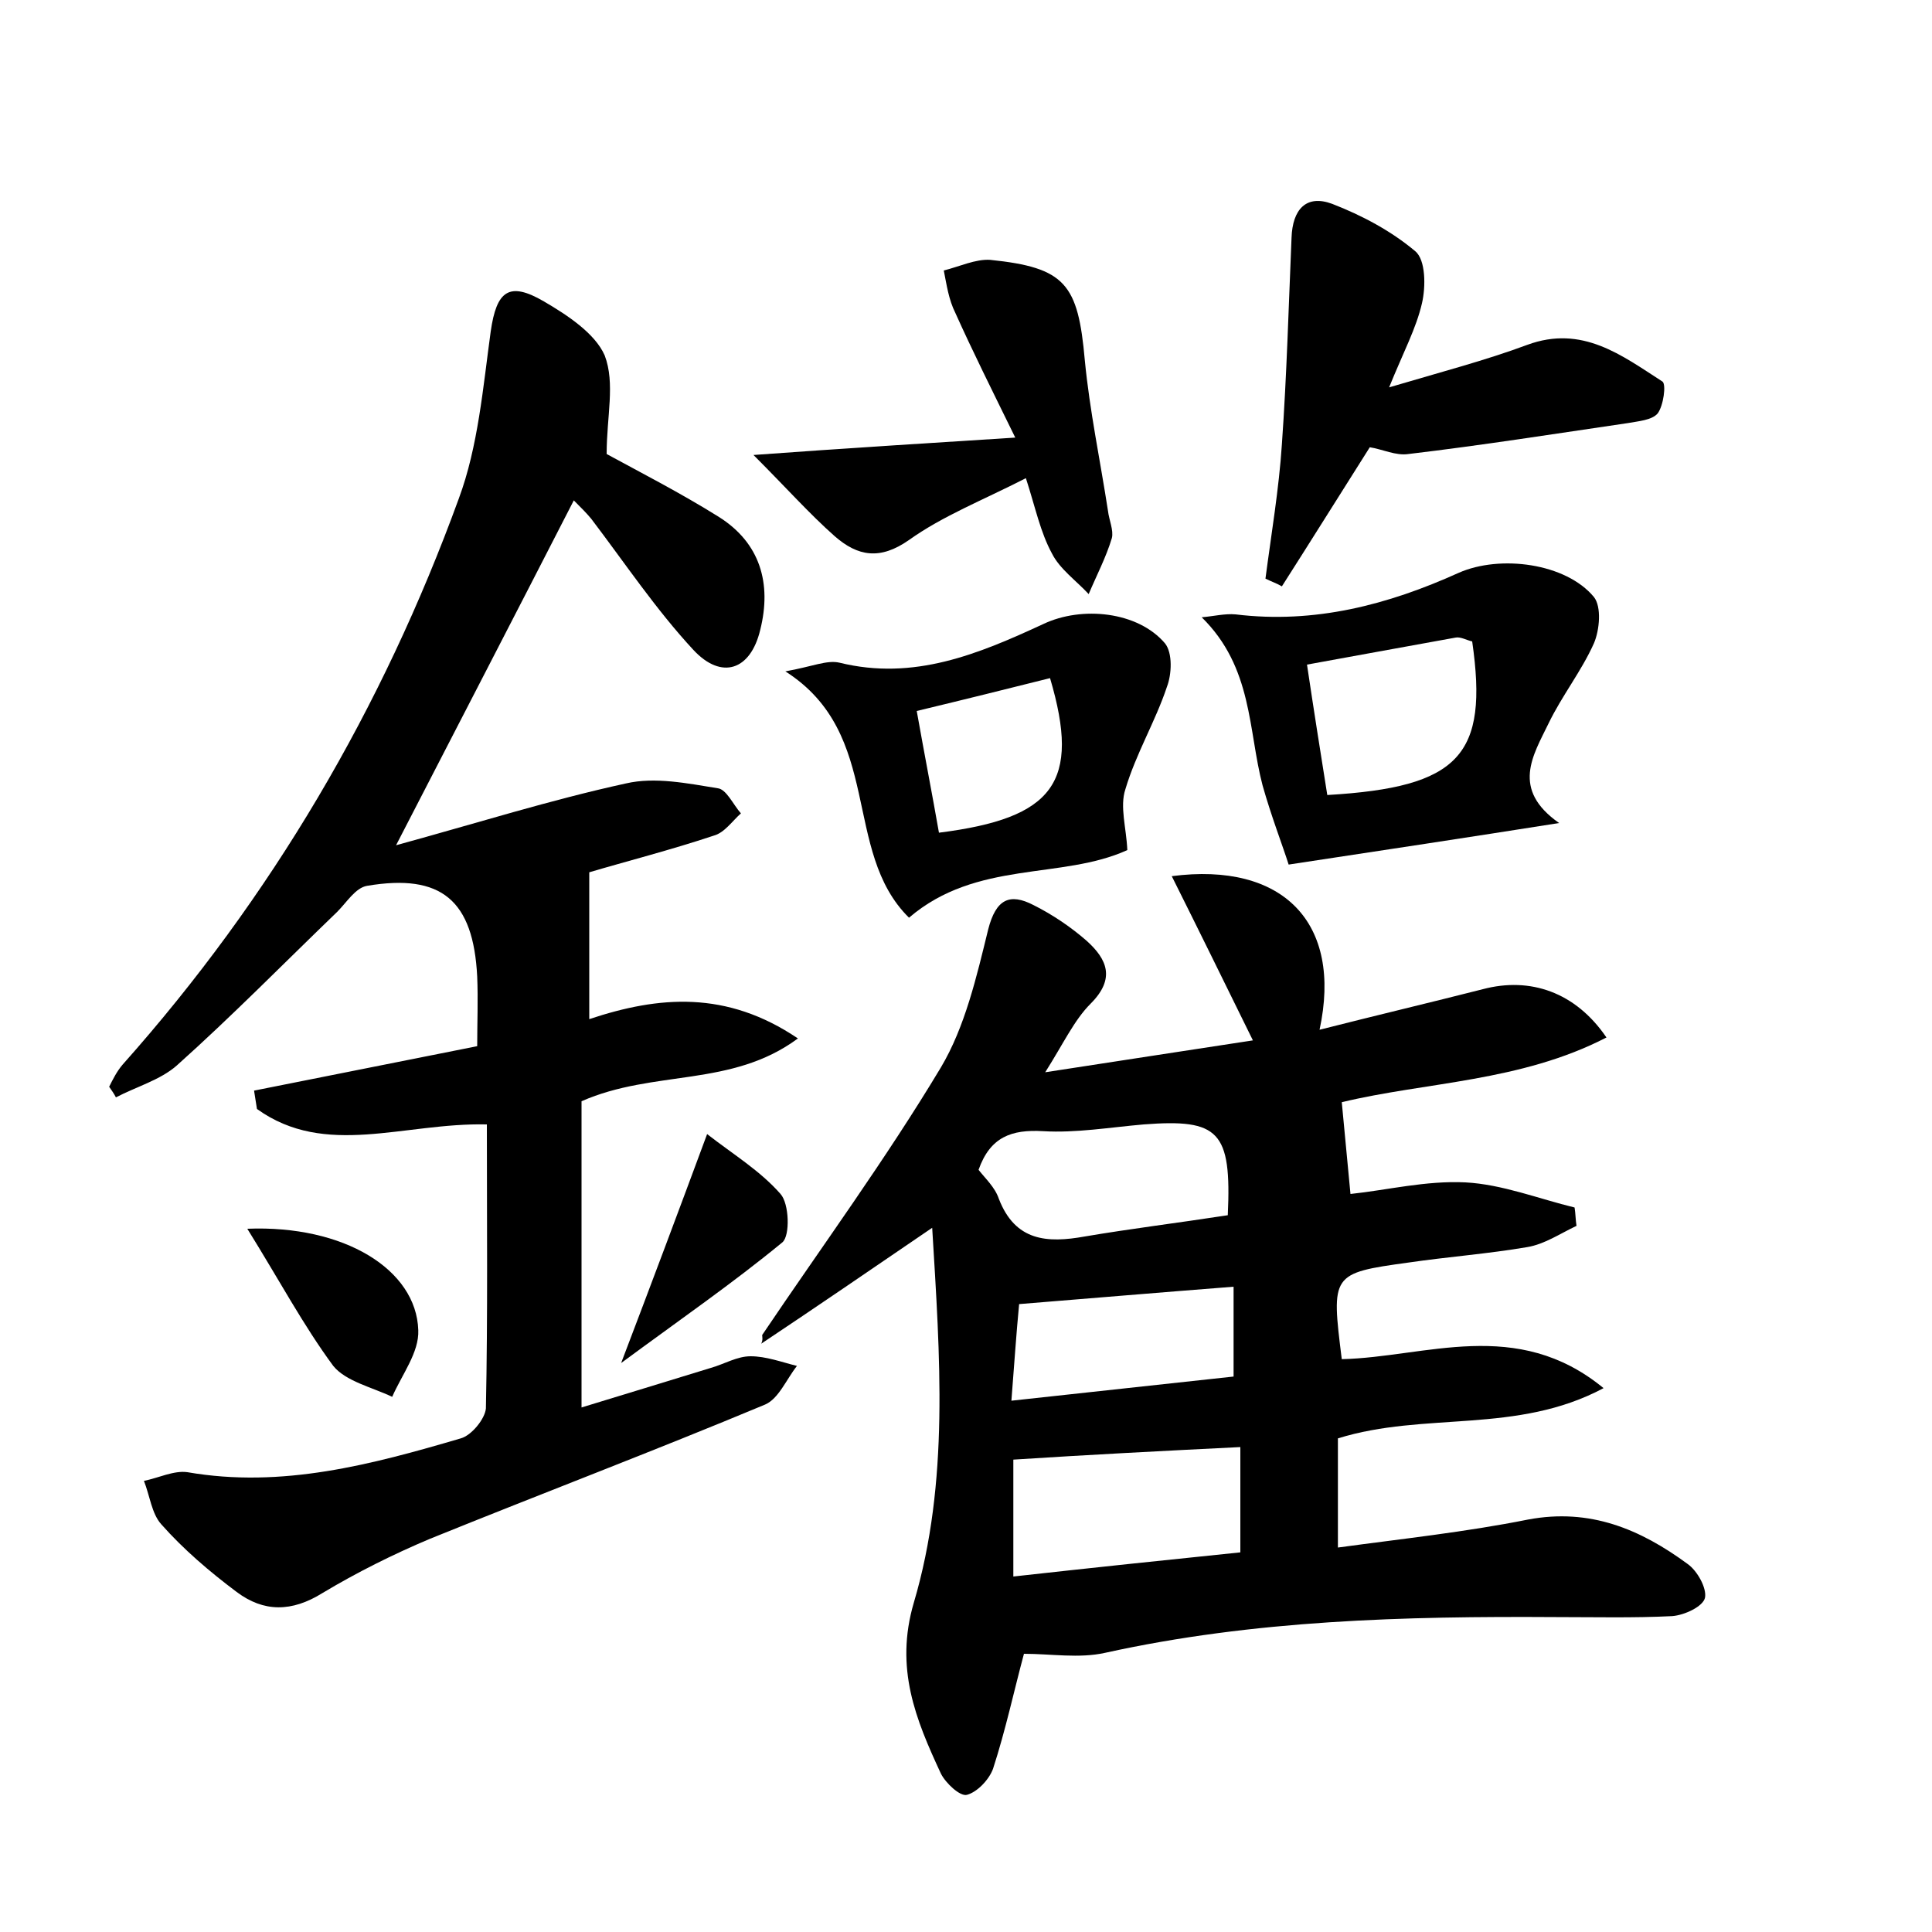 <?xml version="1.0" encoding="utf-8"?>
<!-- Generator: Adobe Illustrator 22.0.0, SVG Export Plug-In . SVG Version: 6.00 Build 0)  -->
<svg version="1.1" id="图层_1" xmlns="http://www.w3.org/2000/svg" xmlns:xlink="http://www.w3.org/1999/xlink" x="0px" y="0px"
	 viewBox="0 0 200 200" style="enable-background:new 0 0 200 200;" xml:space="preserve">
<style type="text/css">
	.st0{fill:#FFFFFF;}
</style>
<g>
	
	<path d="M78.9,138.2c6.2-9.2,12.8-18.2,18.5-27.7c2.5-4.2,3.7-9.4,4.9-14.3c0.8-3.1,2.2-3.8,4.7-2.5c2,1,3.9,2.3,5.5,3.7
		c2.1,1.9,3,3.9,0.4,6.5c-1.7,1.7-2.8,4.1-4.7,7.1c7.7-1.2,14.4-2.2,21.5-3.3c-2.9-5.9-5.6-11.4-8.4-17c11.5-1.5,17.7,4.8,15.3,15.9
		c5.9-1.5,11.4-2.8,16.9-4.2c4.9-1.3,9.6,0.3,12.8,5c-8.9,4.6-18.7,4.6-27.4,6.7c0.3,3.3,0.6,6.2,0.9,9.5c3.8-0.4,7.8-1.4,11.9-1.2
		c3.8,0.2,7.6,1.7,11.3,2.6c0.1,0.6,0.1,1.3,0.2,1.9c-1.7,0.8-3.3,1.9-5.1,2.2c-4.1,0.7-8.2,1-12.3,1.6c-8,1.1-8,1.2-6.9,10
		c8.7-0.2,18.1-4.4,27.1,3c-9,4.8-18.5,2.4-27.5,5.2c0,3.3,0,6.9,0,11.3c6.6-0.9,13.2-1.6,19.7-2.9c6.4-1.2,11.6,1,16.5,4.6
		c1,0.7,2,2.5,1.8,3.5c-0.2,0.9-2.1,1.8-3.4,1.9c-4,0.2-8,0.1-12,0.1c-15.7-0.1-31.3,0.3-46.7,3.7c-2.7,0.6-5.6,0.1-8.4,0.1
		c-1,3.7-1.9,7.9-3.2,11.9c-0.4,1.1-1.6,2.4-2.7,2.7c-0.7,0.2-2.2-1.2-2.7-2.2c-2.6-5.6-4.8-10.9-2.8-17.7
		c3.7-12.5,2.7-25.5,1.9-38.8c-6.3,4.3-12,8.2-17.7,12C79,138.7,78.9,138.4,78.9,138.2z M128.4,149.8c-8.1,0.4-15.8,0.8-23.5,1.3
		c0,3.6,0,7.4,0,12.1c8.1-0.9,15.7-1.7,23.5-2.5C128.4,156.8,128.4,153.4,128.4,149.8z M127.1,125.8c0.4-8.7-0.9-10-8.7-9.4
		c-3.5,0.3-7,0.9-10.4,0.7c-3.3-0.2-5.5,0.6-6.7,4c0.7,0.9,1.7,1.8,2.1,3c1.7,4.4,5,4.6,8.9,3.9C117,127.2,121.9,126.6,127.1,125.8z
		 M127.7,133.2c-7.7,0.6-14.8,1.2-22.2,1.8c-0.3,3.1-0.5,6.2-0.8,10c8.2-0.9,15.7-1.7,23-2.5C127.7,139.1,127.7,136.3,127.7,133.2z"
		/>
	<path d="M62.8,47c3.3,1.8,7.6,4,11.6,6.5c4.3,2.7,5.5,6.9,4.3,11.7c-1,4.2-4,5.2-6.9,2.1c-3.9-4.2-7.1-9-10.6-13.6
		c-0.5-0.6-1-1.1-1.8-1.9c-6,11.7-11.9,23.1-18.4,35.7c8.4-2.3,16-4.7,23.8-6.4c3-0.7,6.4,0,9.5,0.5c0.9,0.1,1.6,1.7,2.4,2.6
		c-0.9,0.8-1.7,2-2.8,2.3c-4.5,1.5-9.2,2.7-12.9,3.8c0,5.1,0,9.9,0,15.2c7.2-2.4,14.2-3,21.6,2c-6.9,5.1-14.9,3.2-22.4,6.5
		c0,10.1,0,20.7,0,31.7c4.3-1.3,8.8-2.7,13.4-4.1c1.4-0.4,2.7-1.2,4.1-1.2c1.6,0,3.2,0.6,4.8,1c-1.1,1.4-1.9,3.4-3.3,4
		c-11.5,4.8-23.1,9.2-34.7,13.9c-3.8,1.6-7.6,3.5-11.1,5.6c-3.2,2-6.1,2-8.9-0.1c-2.8-2.1-5.5-4.4-7.8-7c-1-1.1-1.2-3-1.8-4.5
		c1.5-0.3,3.1-1.1,4.5-0.9c9.8,1.7,19.1-0.8,28.3-3.5c1.1-0.3,2.5-2,2.6-3.1c0.2-9.7,0.1-19.5,0.1-29.4c-8.6-0.2-16.7,3.5-23.8-1.6
		c-0.1-0.6-0.2-1.3-0.3-1.9c7.5-1.5,15.1-3,23.1-4.6c0-2.5,0.1-4.8,0-7.2c-0.4-7.9-3.7-10.7-11.4-9.4c-1.2,0.2-2.1,1.7-3.1,2.7
		c-5.5,5.3-10.9,10.8-16.6,15.9c-1.7,1.5-4.2,2.2-6.3,3.3c-0.2-0.4-0.5-0.8-0.7-1.1c0.4-0.8,0.8-1.6,1.4-2.3
		c15.4-17.3,26.9-36.9,34.8-58.6c2-5.4,2.5-11.5,3.3-17.3c0.6-4.2,1.9-5.2,5.5-3.1c2.4,1.4,5.3,3.3,6.3,5.6
		C63.7,39.7,62.8,43.1,62.8,47z"/>
	<path d="M124.4,63.9c1.2-0.1,2.4-0.4,3.5-0.3c8.2,1,15.8-1,23.1-4.3c4.3-1.9,11.1-1,14,2.5c0.8,1,0.6,3.4,0,4.8
		c-1.3,2.9-3.3,5.4-4.7,8.3c-1.6,3.3-3.9,6.8,1.1,10.3c-9.5,1.5-18.1,2.8-28,4.3c-0.6-1.9-1.8-5-2.7-8.2
		C129.2,75.6,129.7,69.1,124.4,63.9z M152.4,66.4c-0.5-0.1-1.2-0.5-1.7-0.4c-5,0.9-9.9,1.8-15.4,2.8c0.7,4.7,1.4,9.1,2.1,13.5
		C151.1,81.5,154.1,78.2,152.4,66.4z"/>
	<path d="M131,59.9c0.6-4.6,1.4-9.3,1.7-13.9c0.5-7.1,0.7-14.3,1-21.4c0.1-2.9,1.5-4.5,4.2-3.5c3.1,1.2,6.1,2.8,8.6,4.9
		c1.1,0.9,1.1,3.7,0.7,5.4c-0.6,2.6-1.9,5-3.4,8.7c5.4-1.6,10-2.8,14.3-4.4c5.7-2.1,9.8,1.1,14,3.8c0.4,0.3,0.1,2.5-0.5,3.3
		c-0.6,0.7-2,0.8-3.1,1c-7.5,1.1-15.1,2.3-22.7,3.2c-1.3,0.2-2.7-0.5-4-0.7c-3.1,4.9-6.1,9.7-9.1,14.4
		C132.2,60.4,131.6,60.2,131,59.9z"/>
	<path d="M94.1,95c-7-6.9-2.6-19-12.8-25.5c2.8-0.5,4.3-1.2,5.6-0.9c7.7,1.9,14.4-0.9,21.1-4c4-1.9,9.8-1.3,12.6,2
		c0.8,1,0.7,3.2,0.2,4.5c-1.2,3.6-3.2,6.9-4.3,10.6c-0.6,1.8,0.1,4,0.2,6.3C109.9,91.1,101.1,89,94.1,95z M94.9,73.6
		c0.8,4.5,1.6,8.6,2.3,12.6c11.9-1.5,14.7-5.2,11.5-16C104.3,71.3,99.9,72.4,94.9,73.6z"/>
	<path d="M106.2,49.5c-4.5,2.3-8.6,3.9-12.1,6.4c-3,2.1-5.3,1.7-7.7-0.4c-2.6-2.3-5-5-8.4-8.4c9.6-0.7,17.6-1.2,27.1-1.8
		c-2.5-5.1-4.4-8.9-6.2-12.9C98.2,31,98,29.5,97.7,28c1.6-0.4,3.3-1.2,4.8-1.1c7.8,0.8,9.1,2.5,9.8,10.4c0.5,5.2,1.6,10.4,2.4,15.6
		c0.1,0.9,0.6,2,0.4,2.8c-0.6,2-1.6,3.9-2.4,5.8c-1.3-1.4-3-2.6-3.8-4.2C107.7,55.1,107.2,52.6,106.2,49.5z"/>
	<path d="M25.6,127.2c10-0.4,17.5,4.2,17.7,10.5c0.1,2.3-1.7,4.6-2.7,6.9c-2.1-1-4.8-1.6-6.1-3.2C31.4,137.2,28.9,132.5,25.6,127.2z
		"/>
	<path d="M64.3,141.1c3.2-8.4,5.9-15.6,8.9-23.7c2.7,2.1,5.5,3.8,7.6,6.2c0.9,1,1,4.3,0.2,5C75.9,132.8,70.4,136.6,64.3,141.1z"/>
	
	
	
	
	
</g>
</svg>
